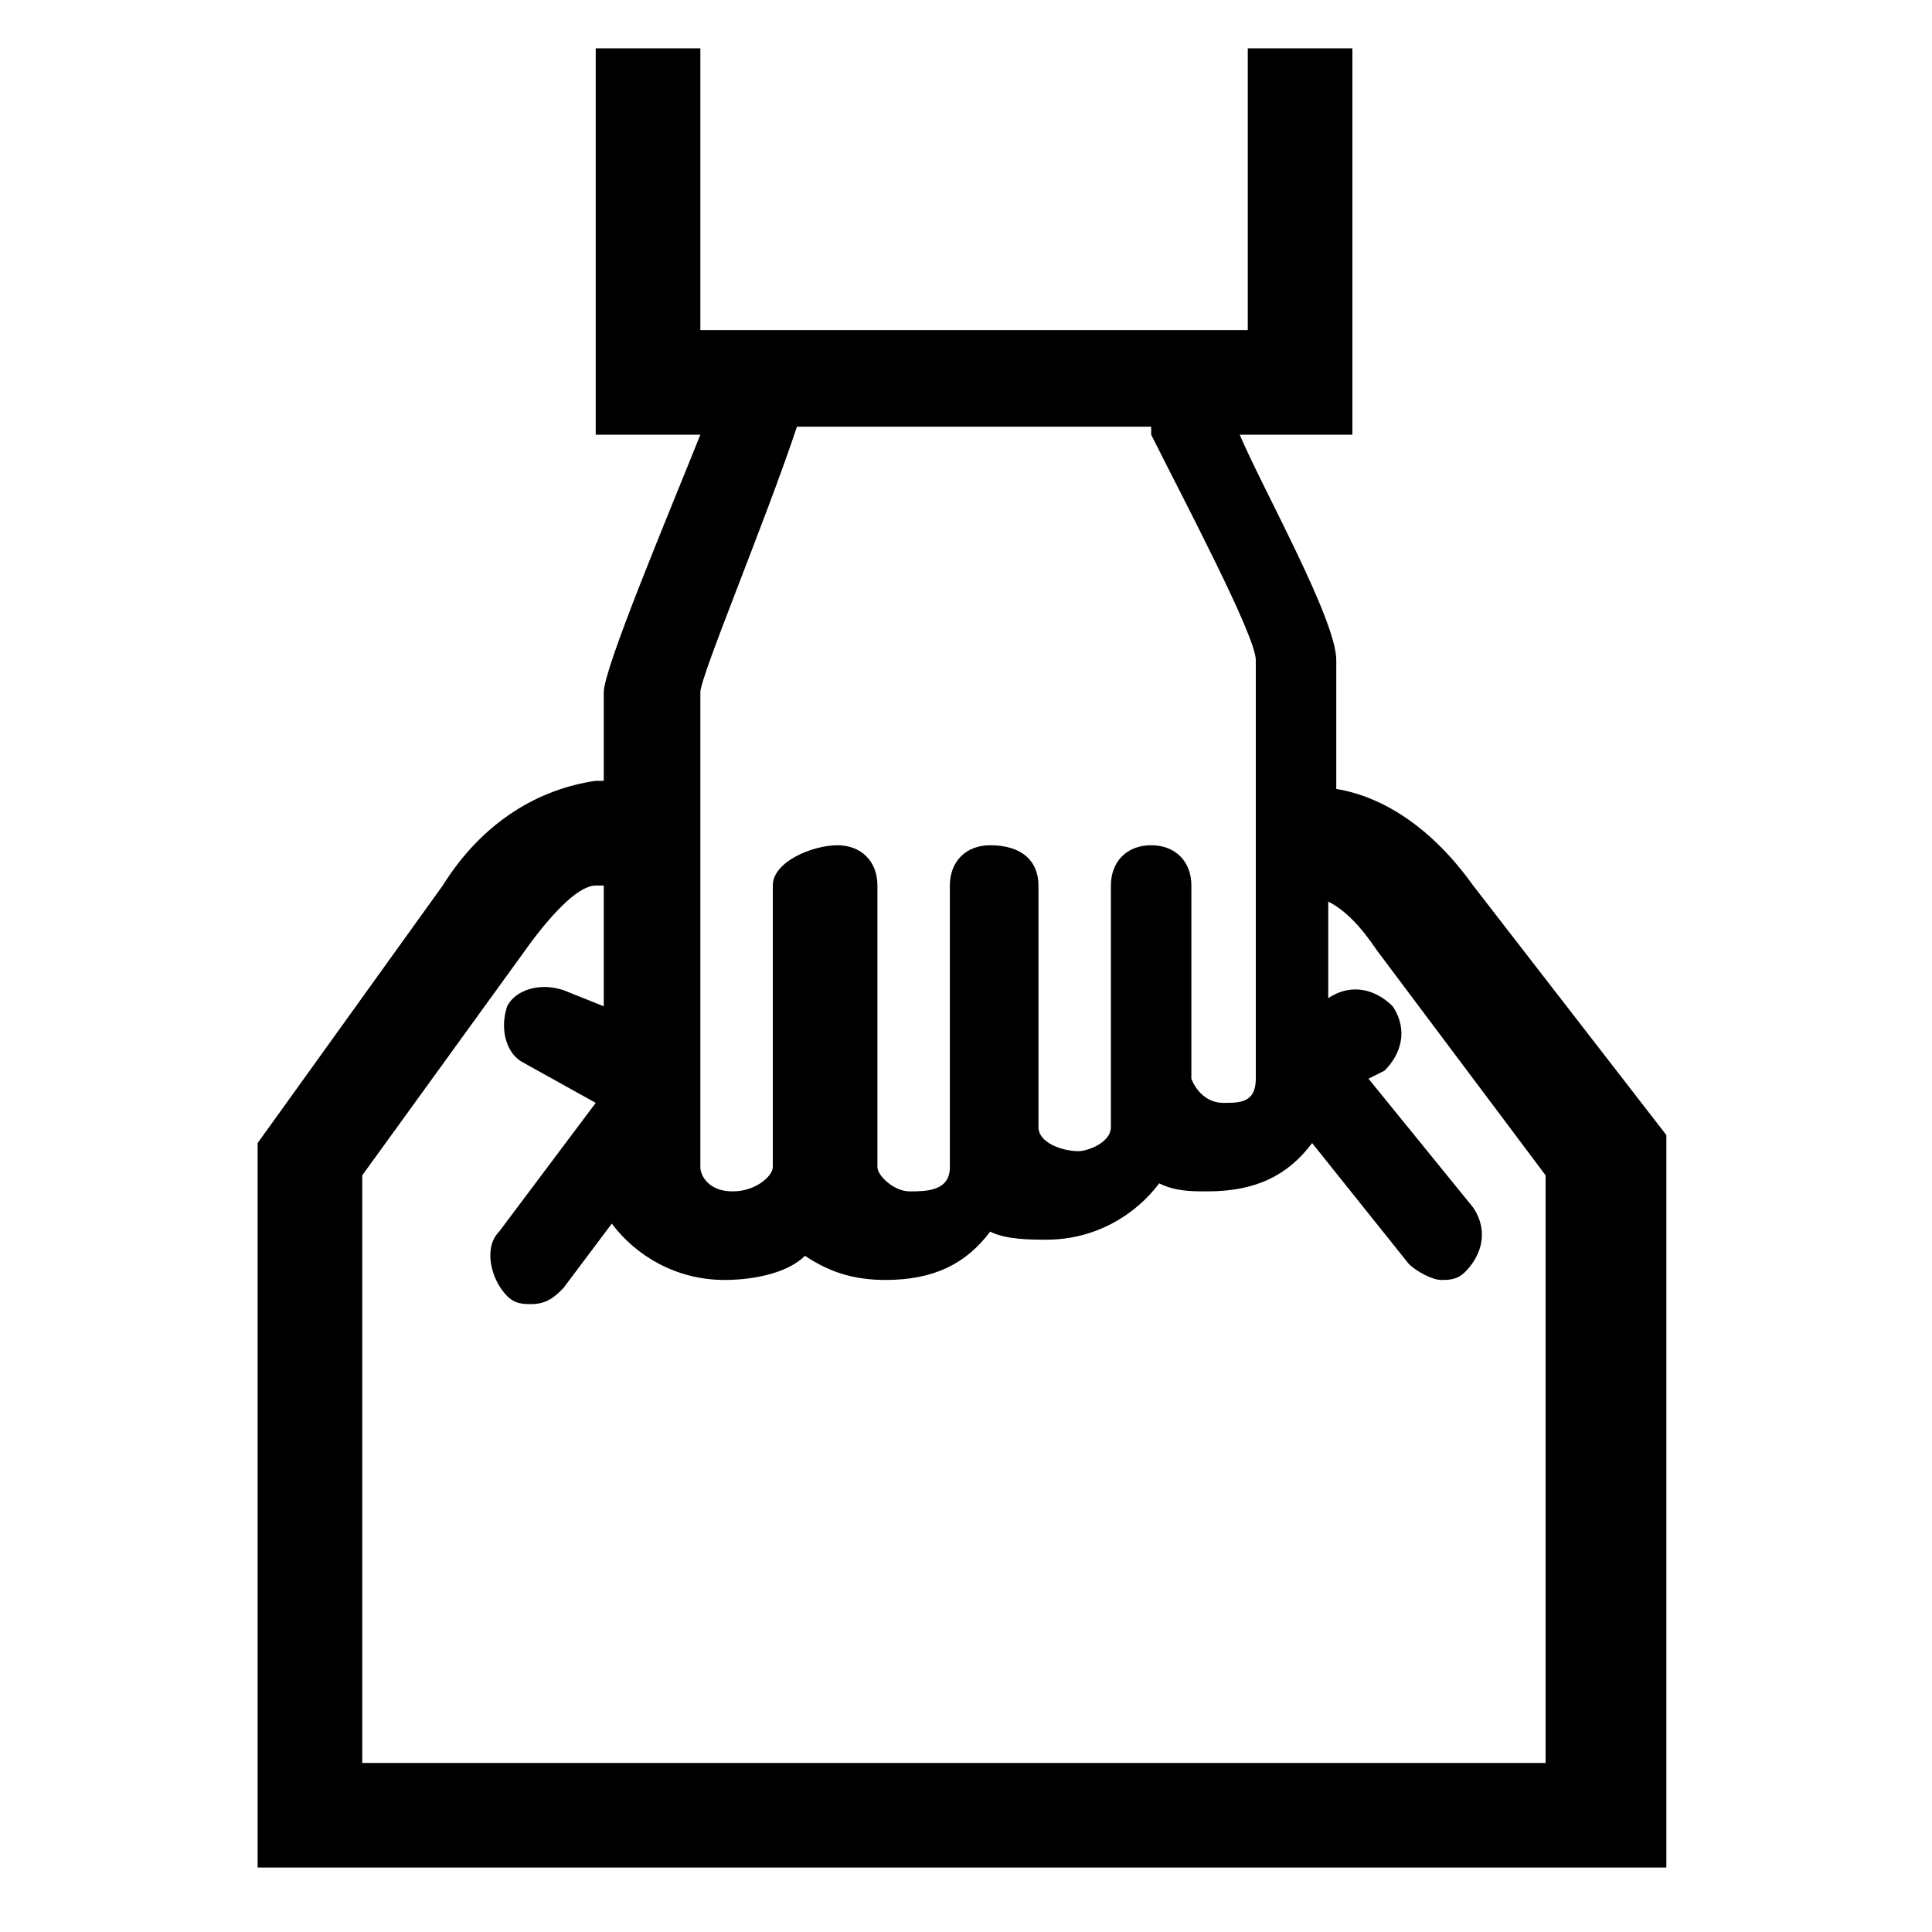 <svg width="26" height="26" viewBox="0 0 26 26" fill="none" xmlns="http://www.w3.org/2000/svg">
<path d="M19.825 11.917C19.283 11.158 18.633 10.725 17.983 10.617V8.883C17.983 8.342 17.008 6.608 16.683 5.85H18.2V0.65H16.792V4.442H9.425V0.65H8.017V5.85H9.425C8.992 6.933 8.125 8.992 8.125 9.317V10.508H8.017C7.258 10.617 6.5 11.05 5.958 11.917L3.467 15.383V25.133H22.425V15.275L19.825 11.917ZM9.425 9.317C9.425 9.1 10.292 7.042 10.725 5.742H15.492V5.85C15.925 6.717 16.9 8.558 16.9 8.883V14.517C16.9 14.842 16.683 14.842 16.467 14.842C16.142 14.842 16.033 14.517 16.033 14.517V11.917C16.033 11.592 15.817 11.375 15.492 11.375C15.167 11.375 14.95 11.592 14.95 11.917V15.167C14.95 15.383 14.625 15.492 14.517 15.492C14.3 15.492 13.975 15.383 13.975 15.167V11.917C13.975 11.592 13.758 11.375 13.325 11.375C13 11.375 12.783 11.592 12.783 11.917V15.708C12.783 16.033 12.458 16.033 12.242 16.033C12.025 16.033 11.808 15.817 11.808 15.708V11.917C11.808 11.592 11.592 11.375 11.267 11.375C10.942 11.375 10.4 11.592 10.4 11.917V15.708C10.4 15.817 10.183 16.033 9.858 16.033C9.533 16.033 9.425 15.817 9.425 15.708V9.317ZM4.875 23.725V15.817L7.15 12.675C7.475 12.242 7.8 11.917 8.017 11.917H8.125V13.542L7.583 13.325C7.258 13.217 6.933 13.325 6.825 13.542C6.717 13.867 6.825 14.192 7.042 14.3L8.017 14.842L6.717 16.575C6.5 16.792 6.608 17.225 6.825 17.442C6.933 17.55 7.042 17.55 7.15 17.55C7.367 17.55 7.475 17.442 7.583 17.333L8.233 16.467C8.558 16.9 9.1 17.225 9.75 17.225C10.183 17.225 10.617 17.117 10.833 16.9C11.158 17.117 11.483 17.225 11.917 17.225C12.567 17.225 13 17.008 13.325 16.575C13.542 16.683 13.867 16.683 14.083 16.683C14.733 16.683 15.275 16.358 15.6 15.925C15.817 16.033 16.033 16.033 16.25 16.033C16.9 16.033 17.333 15.817 17.658 15.383L18.958 17.008C19.067 17.117 19.283 17.225 19.392 17.225C19.5 17.225 19.608 17.225 19.717 17.117C19.933 16.9 20.042 16.575 19.825 16.25L18.417 14.517L18.633 14.408C18.85 14.192 18.958 13.867 18.742 13.542C18.525 13.325 18.2 13.217 17.875 13.433V12.133C18.092 12.242 18.308 12.458 18.525 12.783L20.8 15.817V23.725H4.875Z" fill="black"/>
</svg>
